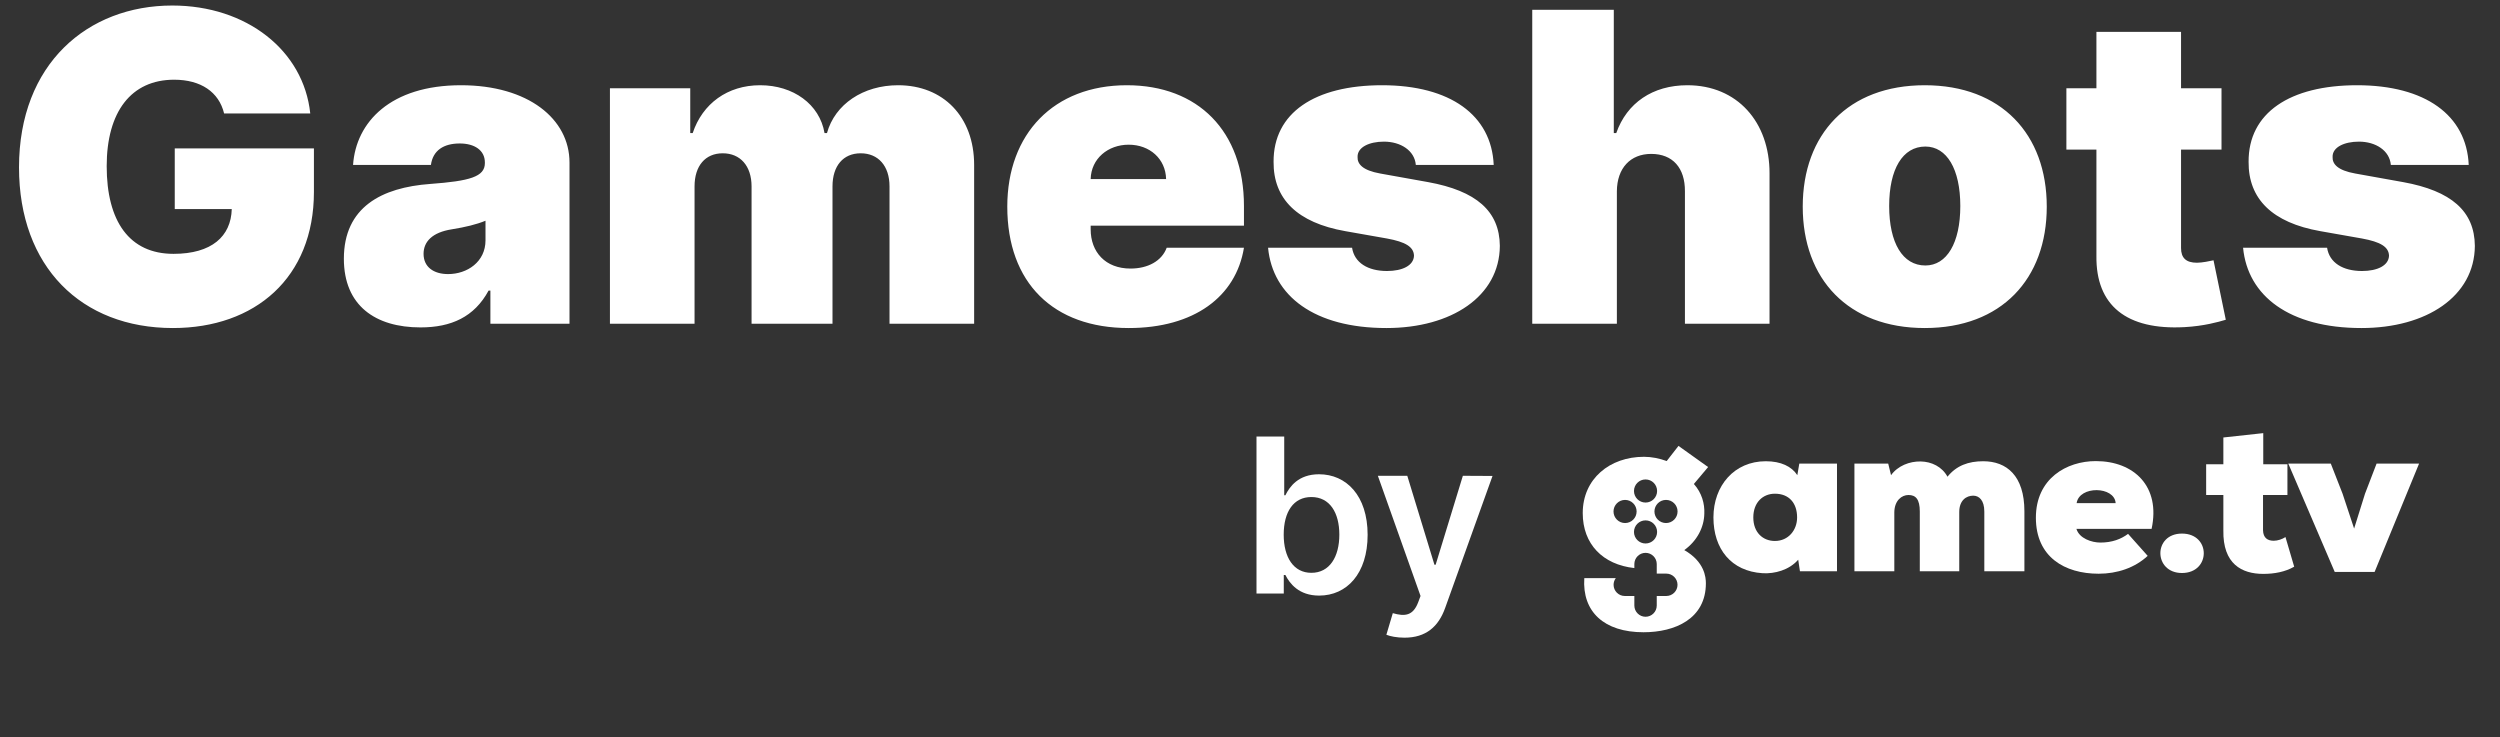 <svg width="139" height="41" viewBox="0 0 139 41" fill="none" xmlns="http://www.w3.org/2000/svg">
<rect x="0" y="0" width="139" height="41" fill="#333333" stroke="none"/>
<path d="M12.46 6.307H17.25C16.884 2.804 13.704 0.307 9.58 0.307C4.875 0.307 1.057 3.545 1.057 9.307C1.057 14.829 4.517 18.239 9.614 18.239C14.182 18.239 17.454 15.443 17.454 10.671V8.25H9.716V11.625H12.886C12.844 13.142 11.77 14.114 9.648 14.114C7.193 14.114 5.932 12.307 5.932 9.239C5.932 6.213 7.295 4.432 9.682 4.432C11.165 4.432 12.171 5.114 12.46 6.307ZM23.38 18.204C25.084 18.204 26.371 17.625 27.164 16.159H27.266V18H31.664V9.034C31.664 6.614 29.371 4.739 25.63 4.739C21.718 4.739 19.792 6.784 19.63 9.17H23.959C24.07 8.361 24.667 7.977 25.562 7.977C26.38 7.977 26.959 8.352 26.959 9.034V9.068C26.959 9.827 26.124 10.065 23.925 10.227C21.224 10.423 19.119 11.514 19.119 14.386C19.119 16.994 20.874 18.204 23.38 18.204ZM24.914 15.239C24.113 15.239 23.55 14.847 23.55 14.114C23.55 13.44 24.028 12.921 25.119 12.75C25.869 12.631 26.499 12.477 26.994 12.273V13.364C26.994 14.557 25.979 15.239 24.914 15.239ZM33.912 18H38.617V10.364C38.617 9.222 39.213 8.523 40.185 8.523C41.156 8.523 41.787 9.222 41.787 10.364V18H46.287V10.364C46.287 9.222 46.883 8.523 47.855 8.523C48.827 8.523 49.457 9.222 49.457 10.364V18H54.162V9.17C54.162 6.486 52.44 4.739 49.935 4.739C47.992 4.739 46.423 5.795 45.98 7.398H45.844C45.571 5.795 44.105 4.739 42.264 4.739C40.449 4.739 39.06 5.761 38.514 7.398H38.378V4.909H33.912V18ZM62.755 18.239C66.386 18.239 68.721 16.5 69.164 13.773H64.869C64.596 14.514 63.82 14.932 62.857 14.932C61.459 14.932 60.641 14.011 60.641 12.75V12.546H69.164V11.454C69.164 7.287 66.607 4.739 62.653 4.739C58.596 4.739 56.005 7.432 56.005 11.489C56.005 15.724 58.562 18.239 62.755 18.239ZM60.641 9.955C60.667 8.821 61.604 8.045 62.755 8.045C63.923 8.045 64.809 8.83 64.835 9.955H60.641ZM83.05 9.17C82.93 6.401 80.629 4.739 76.845 4.739C73.104 4.739 70.794 6.273 70.811 9C70.794 11.062 72.132 12.383 74.8 12.852L77.118 13.261C78.141 13.449 78.601 13.722 78.618 14.216C78.601 14.761 77.979 15.068 77.118 15.068C76.053 15.068 75.303 14.608 75.175 13.773H70.504C70.76 16.457 73.078 18.239 77.084 18.239C80.706 18.239 83.374 16.474 83.391 13.671C83.374 11.736 82.078 10.611 79.402 10.125L76.743 9.648C75.746 9.469 75.465 9.111 75.481 8.727C75.465 8.182 76.138 7.875 76.947 7.875C77.876 7.875 78.652 8.369 78.72 9.17H83.05ZM89.898 10.636C89.906 9.341 90.656 8.557 91.807 8.557C93.008 8.557 93.69 9.341 93.682 10.636V18H98.386V9.648C98.395 6.784 96.588 4.739 93.818 4.739C91.883 4.739 90.452 5.727 89.864 7.398H89.727V0.545H85.193V18H89.898V10.636ZM107.016 18.239C111.277 18.239 113.8 15.511 113.8 11.489C113.8 7.466 111.277 4.739 107.016 4.739C102.754 4.739 100.232 7.466 100.232 11.489C100.232 15.511 102.754 18.239 107.016 18.239ZM107.05 14.761C105.788 14.761 105.038 13.508 105.038 11.454C105.038 9.401 105.788 8.148 107.05 8.148C108.243 8.148 108.993 9.401 108.993 11.454C108.993 13.508 108.243 14.761 107.05 14.761ZM123.516 4.909H121.266V1.773H116.561V4.909H114.891V8.318H116.561V14.233C116.527 16.977 118.223 18.366 121.47 18.188C122.536 18.128 123.328 17.906 123.754 17.778L123.072 14.472C122.893 14.514 122.433 14.608 122.152 14.608C121.538 14.608 121.266 14.335 121.266 13.79V8.318H123.516V4.909ZM137.261 9.17C137.141 6.401 134.84 4.739 131.056 4.739C127.315 4.739 125.005 6.273 125.022 9C125.005 11.062 126.343 12.383 129.011 12.852L131.329 13.261C132.352 13.449 132.812 13.722 132.829 14.216C132.812 14.761 132.19 15.068 131.329 15.068C130.263 15.068 129.513 14.608 129.386 13.773H124.715C124.971 16.457 127.289 18.239 131.295 18.239C134.917 18.239 137.585 16.474 137.602 13.671C137.585 11.736 136.289 10.611 133.613 10.125L130.954 9.648C129.957 9.469 129.675 9.111 129.692 8.727C129.675 8.182 130.349 7.875 131.158 7.875C132.087 7.875 132.863 8.369 132.931 9.17H137.261Z" fill="white"/>
<path d="M69.861 33H71.378V31.969H71.467C71.71 32.446 72.217 33.115 73.342 33.115C74.885 33.115 76.04 31.892 76.04 29.736C76.04 27.554 74.851 26.369 73.338 26.369C72.183 26.369 71.702 27.064 71.467 27.537H71.403V24.273H69.861V33ZM71.374 29.727C71.374 28.457 71.919 27.635 72.912 27.635C73.939 27.635 74.467 28.509 74.467 29.727C74.467 30.954 73.93 31.849 72.912 31.849C71.928 31.849 71.374 30.997 71.374 29.727ZM78.087 35.455C79.289 35.455 79.984 34.837 80.354 33.793L82.984 26.463L81.335 26.454L79.822 31.398H79.754L78.245 26.454H76.609L78.982 33.136L78.85 33.49C78.565 34.236 78.113 34.287 77.44 34.091L77.082 35.293C77.29 35.378 77.665 35.455 78.087 35.455Z" fill="white"/>
<g clip-path="url(#clip0_982_4486)">
<path fill-rule="evenodd" clip-rule="evenodd" d="M92.63 29.081C92.275 29.081 91.987 28.793 91.987 28.438C91.987 28.083 92.275 27.795 92.63 27.795C92.985 27.795 93.273 28.083 93.273 28.438C93.273 28.793 92.985 29.081 92.63 29.081ZM91.492 30.218C91.137 30.218 90.849 29.931 90.849 29.576C90.849 29.221 91.137 28.933 91.492 28.933C91.847 28.933 92.135 29.221 92.135 29.576C92.135 29.931 91.847 30.218 91.492 30.218ZM90.354 29.081C89.999 29.081 89.711 28.793 89.711 28.438C89.711 28.083 89.999 27.795 90.354 27.795C90.708 27.795 90.996 28.083 90.996 28.438C90.996 28.793 90.708 29.081 90.354 29.081ZM91.492 26.657C91.847 26.657 92.135 26.945 92.135 27.3C92.135 27.654 91.847 27.942 91.492 27.942C91.137 27.942 90.849 27.654 90.849 27.3C90.849 26.945 91.137 26.657 91.492 26.657ZM93.646 30.585C94.352 30.078 94.748 29.323 94.76 28.555C94.785 28.01 94.624 27.404 94.179 26.909L94.971 25.968L93.324 24.792C93.126 25.052 92.879 25.361 92.668 25.634C92.259 25.485 91.826 25.398 91.405 25.398C89.511 25.398 88 26.612 88 28.53C88 30.255 89.119 31.394 90.87 31.584V31.36C90.87 31.018 91.15 30.738 91.492 30.738C91.835 30.738 92.115 31.018 92.115 31.36V31.893H92.647C92.99 31.893 93.27 32.173 93.27 32.515C93.27 32.857 92.99 33.137 92.647 33.137H92.115V33.669C92.115 34.012 91.835 34.292 91.492 34.292C91.15 34.292 90.87 34.012 90.87 33.669V33.137H90.338C89.995 33.137 89.715 32.857 89.715 32.515C89.715 32.377 89.761 32.249 89.838 32.145H88.087C87.963 34.014 89.189 35.153 91.38 35.153C93.126 35.153 94.847 34.41 94.847 32.43C94.847 32.096 94.773 31.229 93.646 30.585Z" fill="white"/>
<path fill-rule="evenodd" clip-rule="evenodd" d="M97.484 28.77C97.484 29.606 98.017 30.078 98.684 30.078C99.435 30.078 99.919 29.473 99.919 28.77C99.919 27.971 99.471 27.45 98.684 27.45C98.017 27.45 97.484 27.934 97.484 28.77ZM100.041 25.778H102.137V31.762H100.077L99.98 31.12C99.471 31.702 98.671 31.908 98.005 31.871C96.248 31.762 95.267 30.515 95.267 28.77C95.267 27.001 96.43 25.645 98.175 25.645C99.023 25.645 99.617 25.935 99.931 26.42L100.041 25.778Z" fill="white"/>
<path fill-rule="evenodd" clip-rule="evenodd" d="M106.741 31.762V28.443C106.741 27.752 106.511 27.522 106.111 27.522C105.736 27.522 105.336 27.825 105.324 28.479V31.762H103.106V25.778H104.985L105.142 26.42C105.518 25.899 106.172 25.645 106.79 25.657C107.396 25.669 107.977 25.947 108.28 26.505C108.777 25.887 109.443 25.645 110.267 25.645C111.564 25.645 112.557 26.444 112.557 28.431V31.762H110.328V28.443C110.328 27.813 110.037 27.559 109.71 27.559C109.334 27.559 108.934 27.813 108.934 28.467V31.762H106.741Z" fill="white"/>
<path fill-rule="evenodd" clip-rule="evenodd" d="M117.63 27.974C117.569 27.029 115.606 26.993 115.461 27.974H117.63ZM119.629 29.404H115.449C115.606 29.937 116.297 30.167 116.782 30.167C117.436 30.167 117.933 29.973 118.321 29.683L119.411 30.906C118.696 31.572 117.715 31.899 116.685 31.899C114.795 31.899 113.195 30.967 113.195 28.786C113.195 26.605 114.904 25.637 116.527 25.637C118.648 25.637 120.138 27.042 119.629 29.404Z" fill="white"/>
<path fill-rule="evenodd" clip-rule="evenodd" d="M121.317 29.667C122.94 29.667 122.928 31.859 121.317 31.859C119.729 31.859 119.705 29.667 121.317 29.667Z" fill="white"/>
<path fill-rule="evenodd" clip-rule="evenodd" d="M125.837 24.082V25.814H127.181V27.522H125.824V29.485C125.837 29.909 126.079 30.066 126.418 30.066C126.636 30.066 126.891 29.982 127.072 29.86L127.557 31.508C127.048 31.799 126.455 31.908 125.837 31.908C124.649 31.908 123.583 31.363 123.619 29.485V27.522H122.662V25.814H123.619V24.324L125.837 24.082Z" fill="white"/>
<path fill-rule="evenodd" clip-rule="evenodd" d="M130.247 27.45L130.889 29.388L131.495 27.45L132.137 25.778H134.5L132.028 31.799H129.811L127.23 25.778H129.593L130.247 27.45Z" fill="white"/>
</g>
<defs>
<clipPath id="clip0_982_4486">
<rect width="46.5" height="17.885" fill="white" transform="translate(88 20.058)"/>
</clipPath>
</defs>
</svg>
